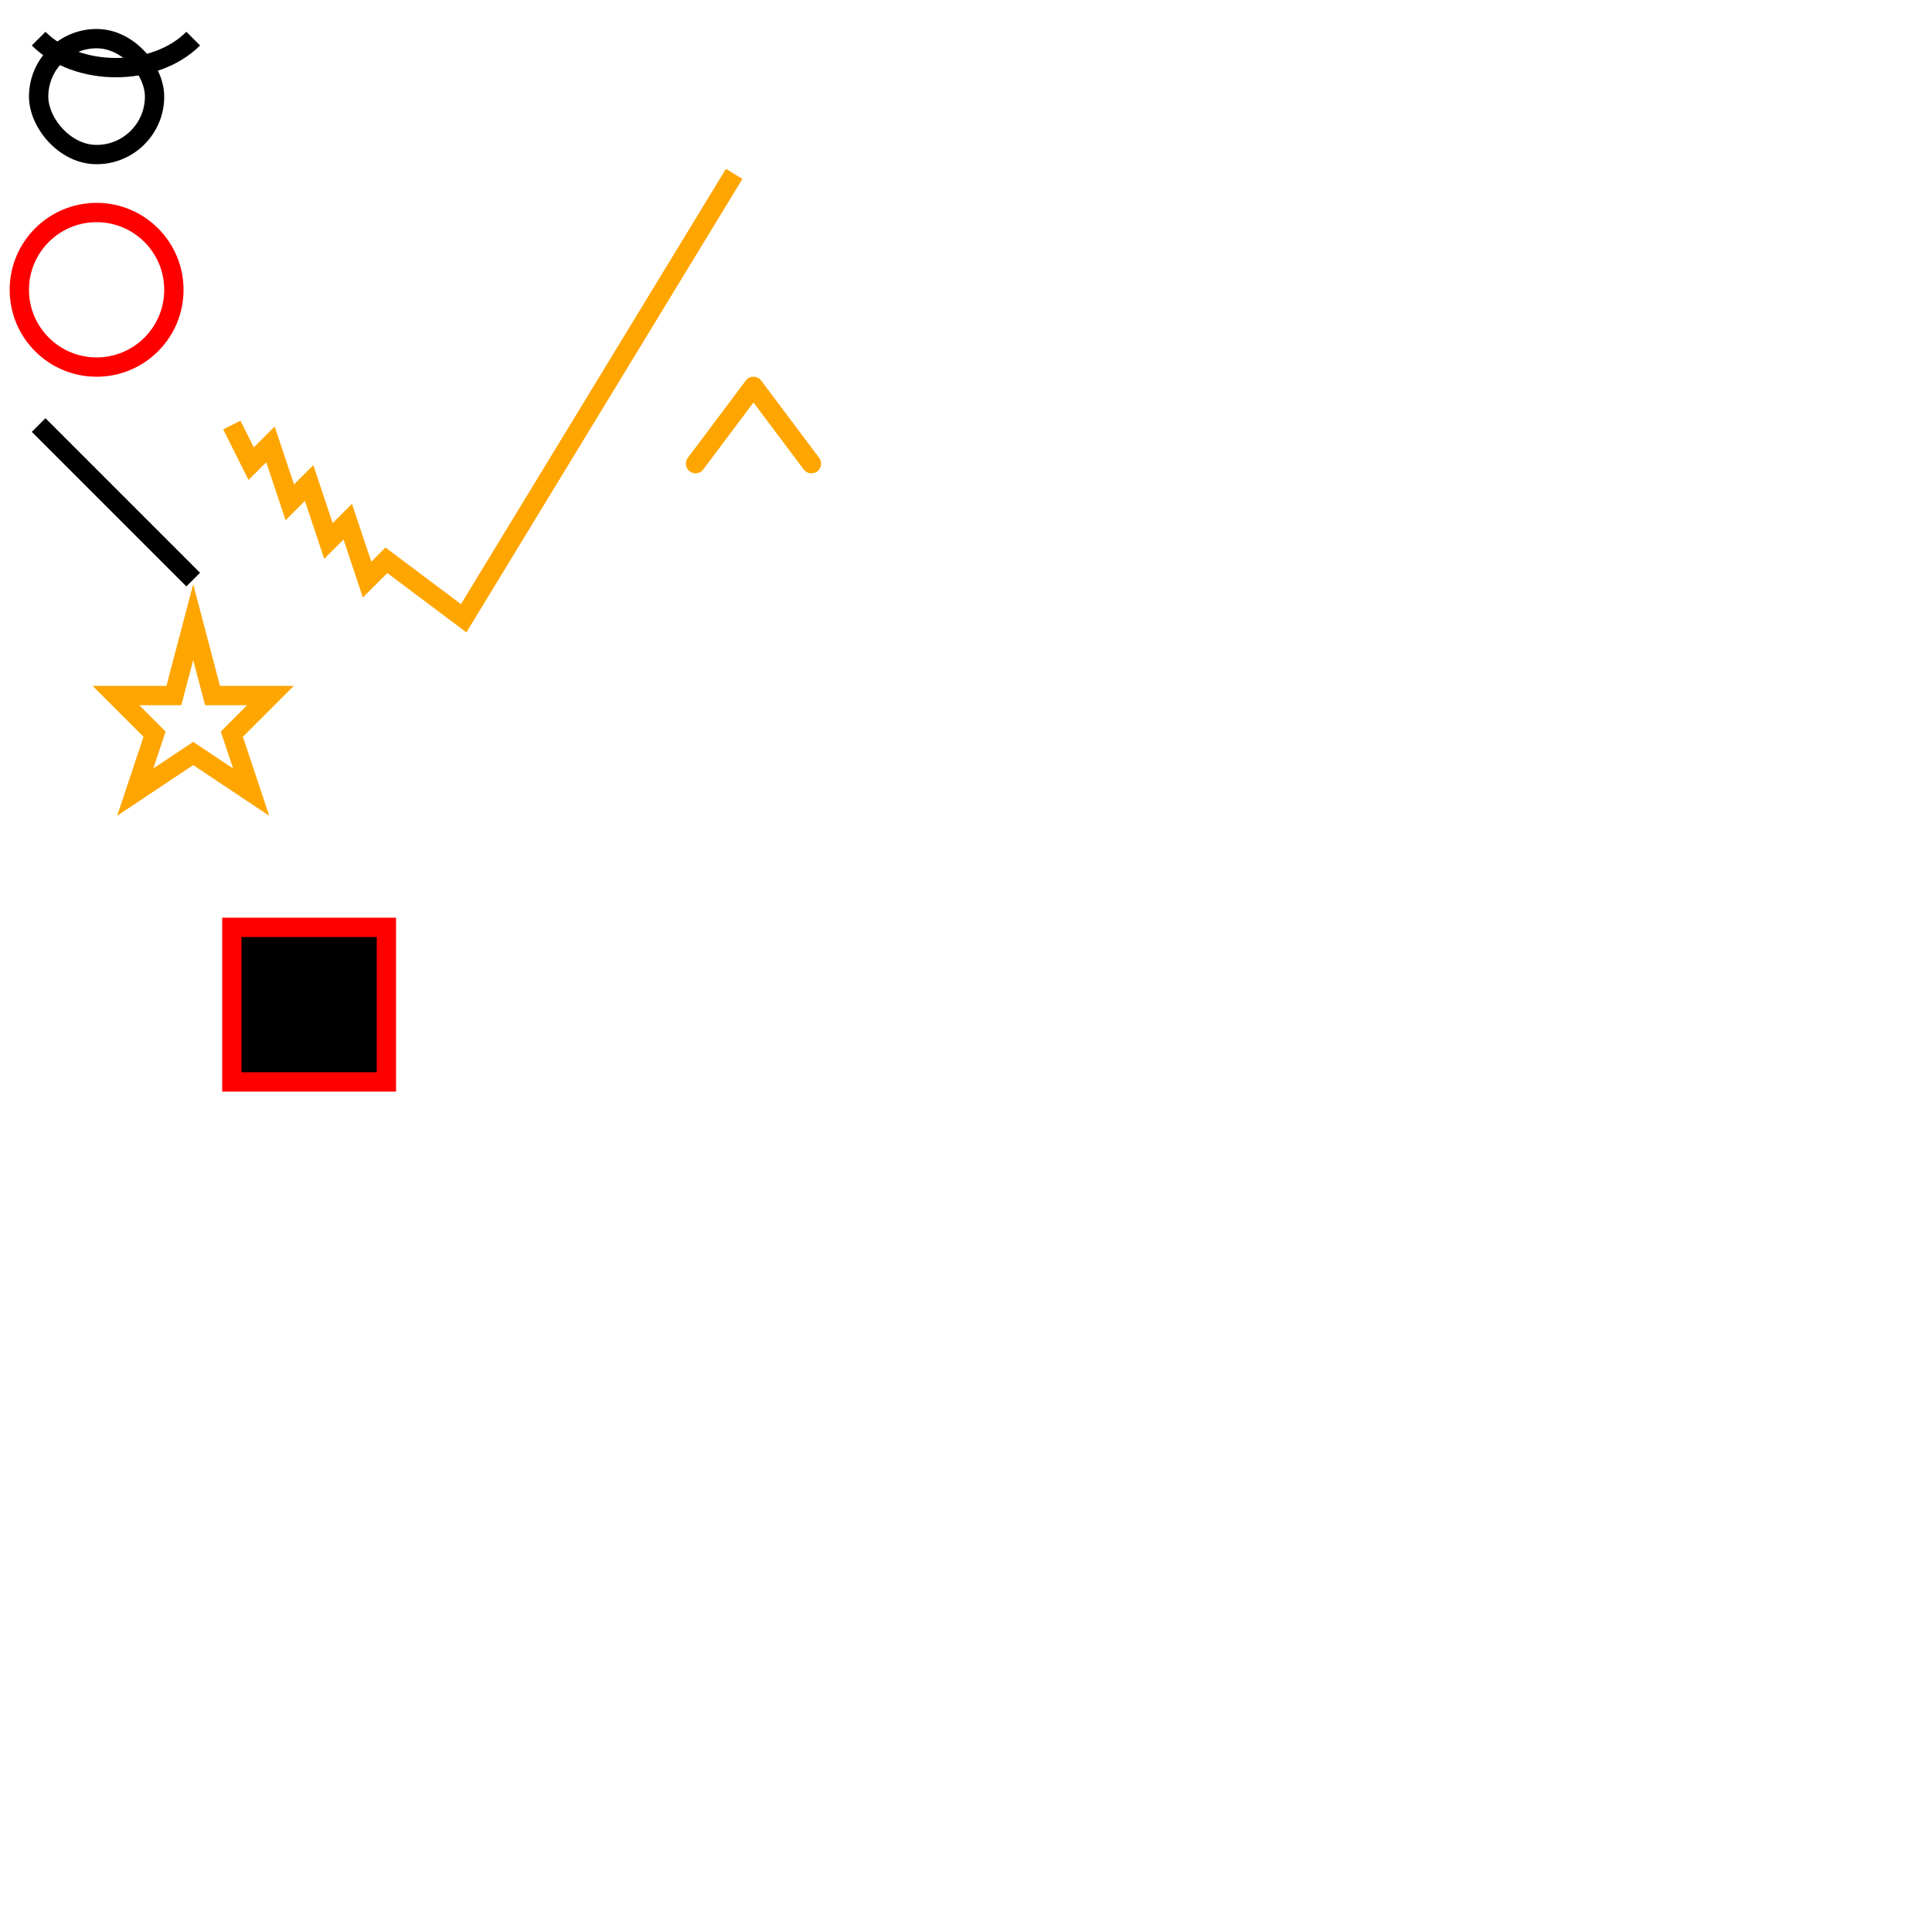 <?xml version="1.0" standalone="no"?>
<svg width="500" height="500" version="1.1" xmlns="http://www.w3.org/2000/svg">
    <rect x="10" y="10" width="30" rx="10000" height="30" stroke="black" fill="transparent" stroke-width="5"/>
    <circle cx="25" cy="75" r="20" stroke="red" fill="transparent" stroke-width="5"/>
    <line x1="10" y1="110" x2="50" y2="150" stroke="black" stroke-width="5" />
    <polyline points="60 110, 65 120, 70 115, 75 130, 80 125, 85 140, 90 135, 95 150, 100 145, 120 160, 190,45"
      stroke="orange" fill="transparent" stroke-width="5"/>
    <polygon points="50 161, 55 180, 70 180, 60 190, 65 205, 50 195, 35 205, 40 190, 30 180, 45 180" stroke="orange" fill="transparent" stroke-width="5" />
    <path d="M 60 240 H 100 V 280 H 60 Z" stroke="red" stroke-width="5"></path>
    <path d="M10 10 C 20 20, 40 20, 50 10" stroke="black" fill="transparent" stroke-width="5"/>
    <polyline points="180 120, 195 100, 210 120"
      stroke="orange" fill="transparent" stroke-width="5" stroke-linecap="round" stroke-linejoin="round" />
</svg>